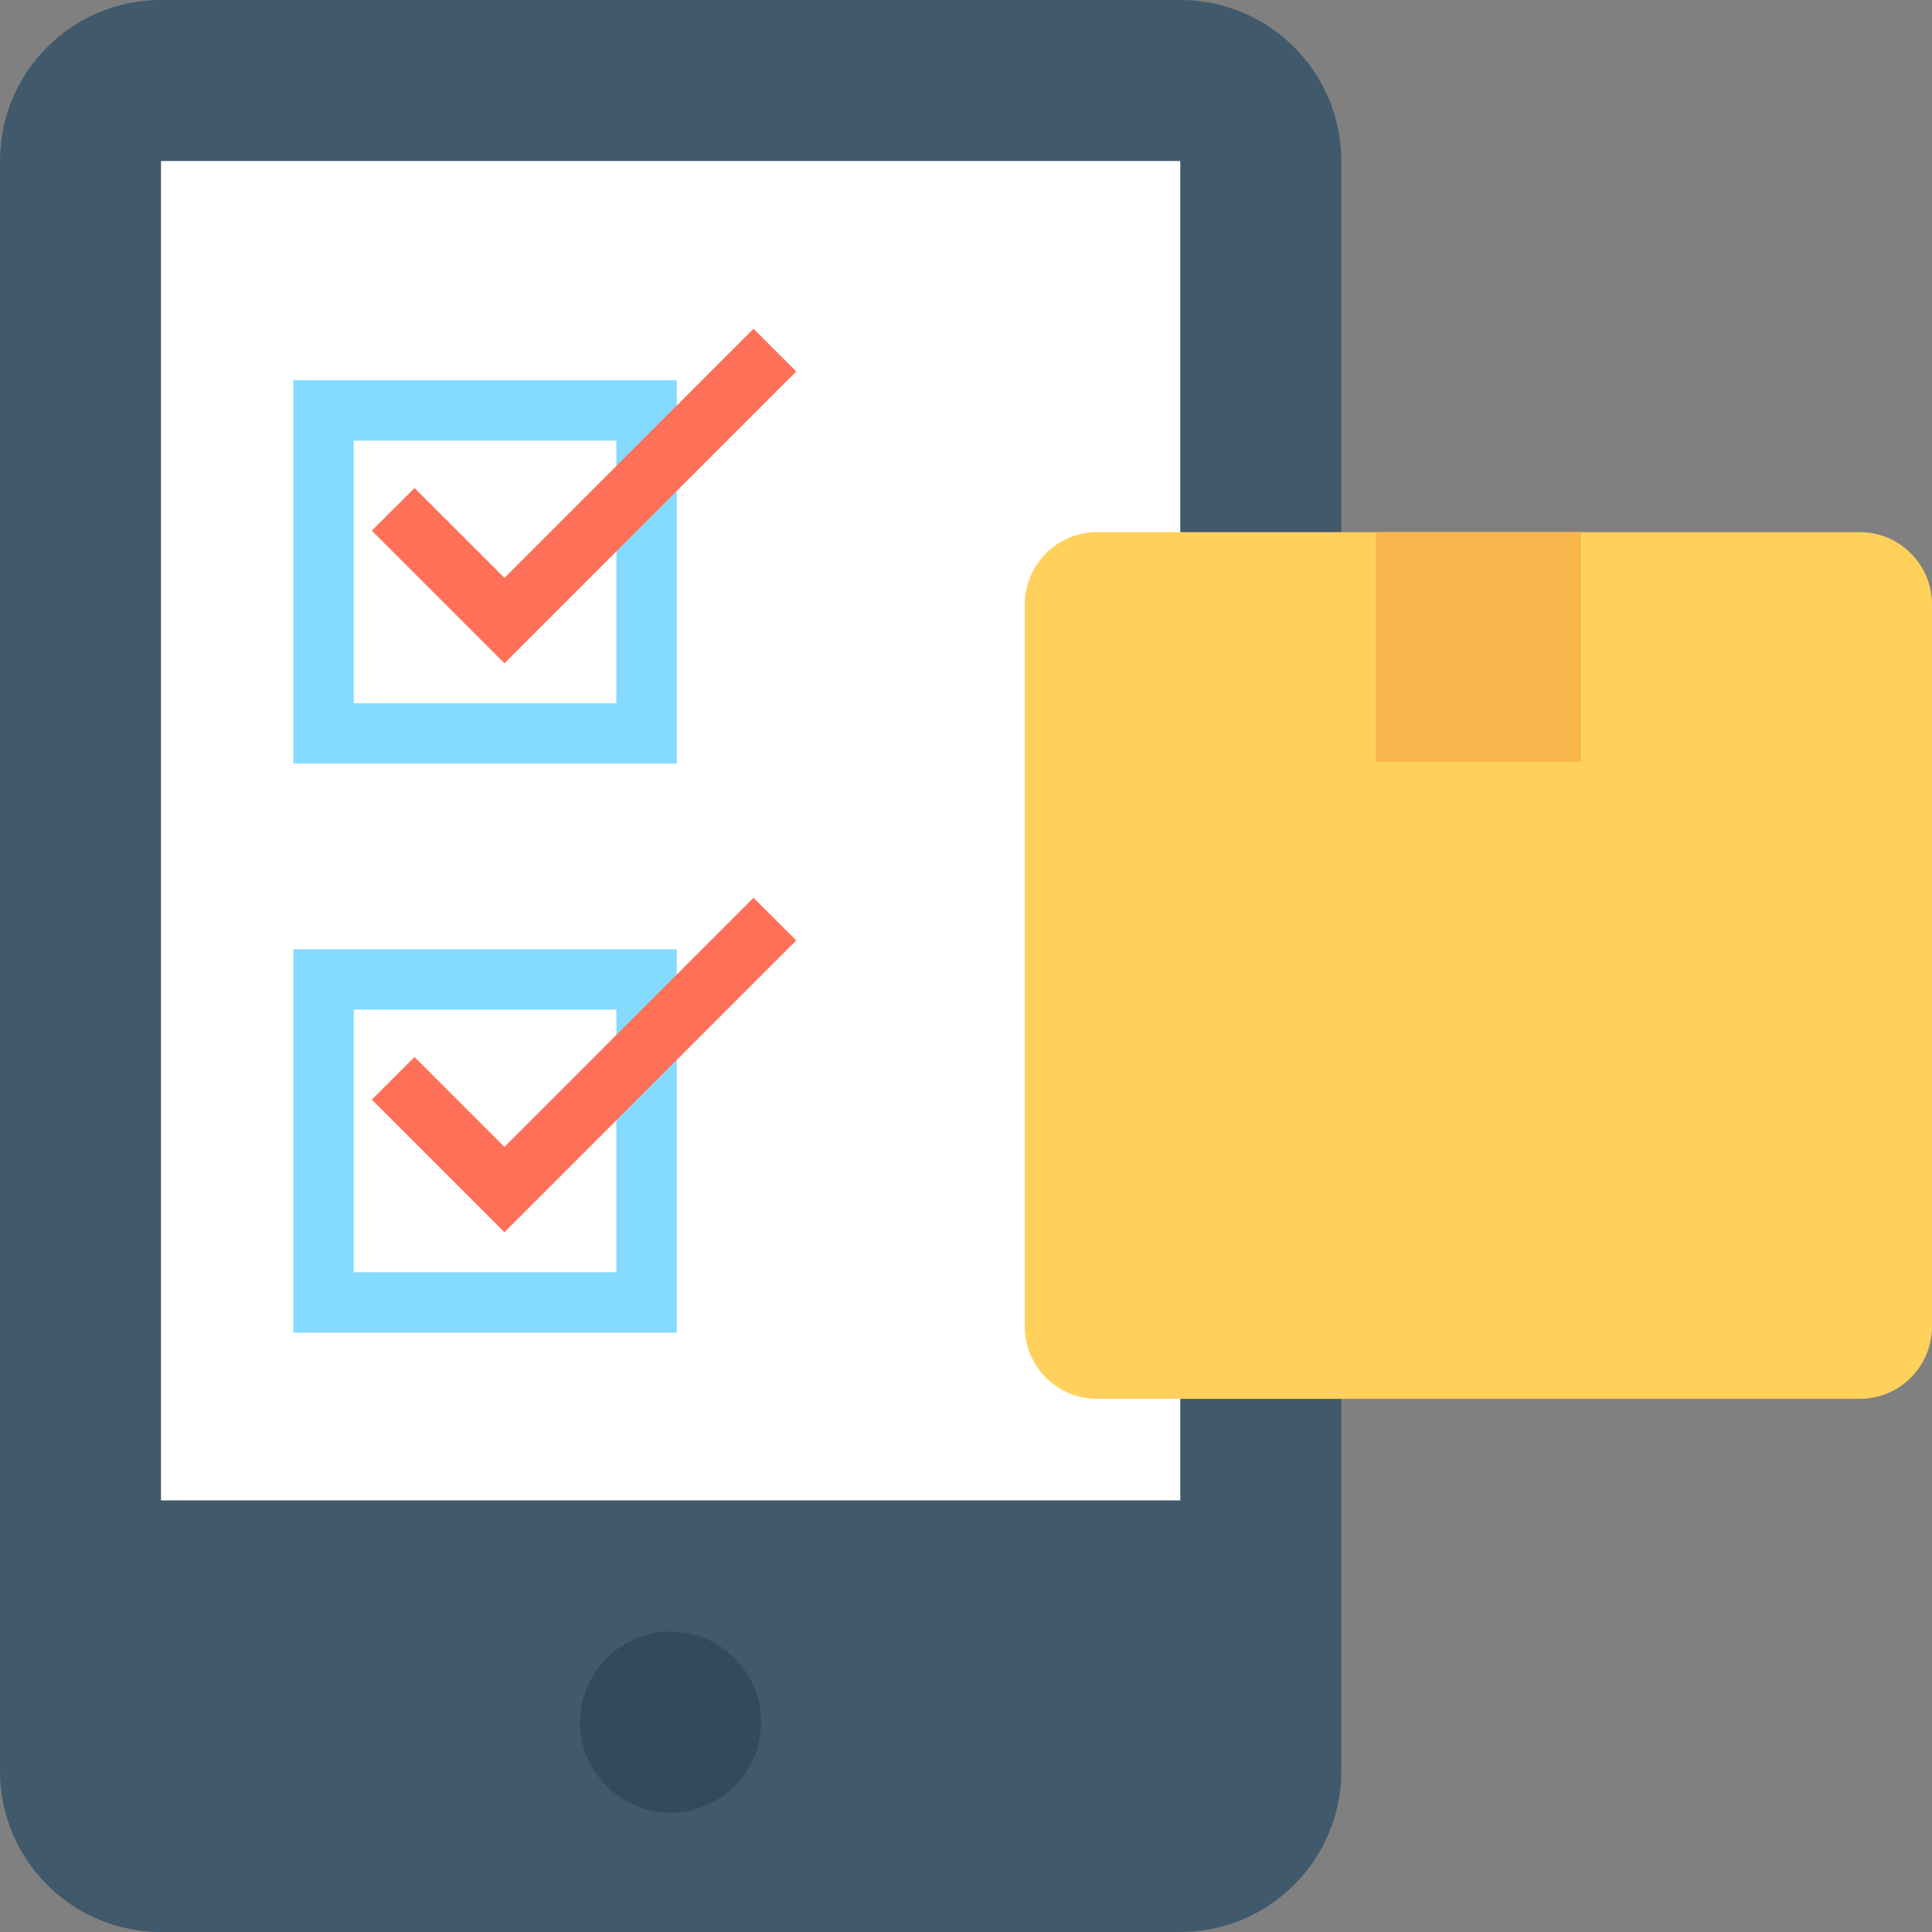 <?xml version="1.0" encoding="utf-8"?>
<!-- Generator: Adobe Illustrator 16.0.0, SVG Export Plug-In . SVG Version: 6.00 Build 0)  -->
<!DOCTYPE svg PUBLIC "-//W3C//DTD SVG 1.1//EN" "http://www.w3.org/Graphics/SVG/1.1/DTD/svg11.dtd">
<svg version="1.1" id="Layer_1" xmlns="http://www.w3.org/2000/svg" xmlns:xlink="http://www.w3.org/1999/xlink" x="0px" y="0px"
	 width="48px" height="48px" viewBox="0 0 48 48" enable-background="new 0 0 48 48" xml:space="preserve">
<rect x="0" y="0" width="48" height="48" fill="#808080" stroke="none"/>
<g>
	<path fill="#40596B" d="M29.324,0H4C1.791,0,0,1.791,0,4v40c0,2.209,1.791,4,4,4h25.324c2.209,0,4-1.791,4-4V4
		C33.324,1.791,31.533,0,29.324,0"/>
	<rect x="4" y="4" fill="#FFFFFF" width="25.324" height="33.277"/>
	<path fill="#334A5E" d="M18.91,42.787c0,1.242-1.006,2.248-2.248,2.248s-2.25-1.006-2.25-2.248s1.008-2.25,2.25-2.25
		S18.91,41.545,18.91,42.787"/>
	<path fill="#84DBFF" d="M16.814,18.971H7.289V9.447h9.525V18.971z M8.789,17.471h6.525v-6.523H8.789V17.471z"/>
	<polygon fill="#FF7058" points="12.533,16.479 9.238,13.184 10.299,12.125 12.533,14.357 18.721,8.168 19.783,9.229 	"/>
	<path fill="#84DBFF" d="M16.814,33.109H7.289v-9.525h9.525V33.109z M8.789,31.609h6.525v-6.525H8.789V31.609z"/>
	<polygon fill="#FF7058" points="12.533,30.615 9.238,27.32 10.299,26.262 12.533,28.494 18.721,22.305 19.783,23.365 	"/>
	<path fill="#FFD15C" d="M46.205,13.221H27.256c-0.992,0-1.795,0.805-1.795,1.797v17.939c0,0.992,0.803,1.797,1.795,1.797h18.949
		c0.99,0,1.795-0.805,1.795-1.797V15.018C48,14.025,47.195,13.221,46.205,13.221"/>
	<rect x="34.182" y="13.221" fill="#F8B64C" width="5.096" height="5.709"/>
</g>
</svg>
